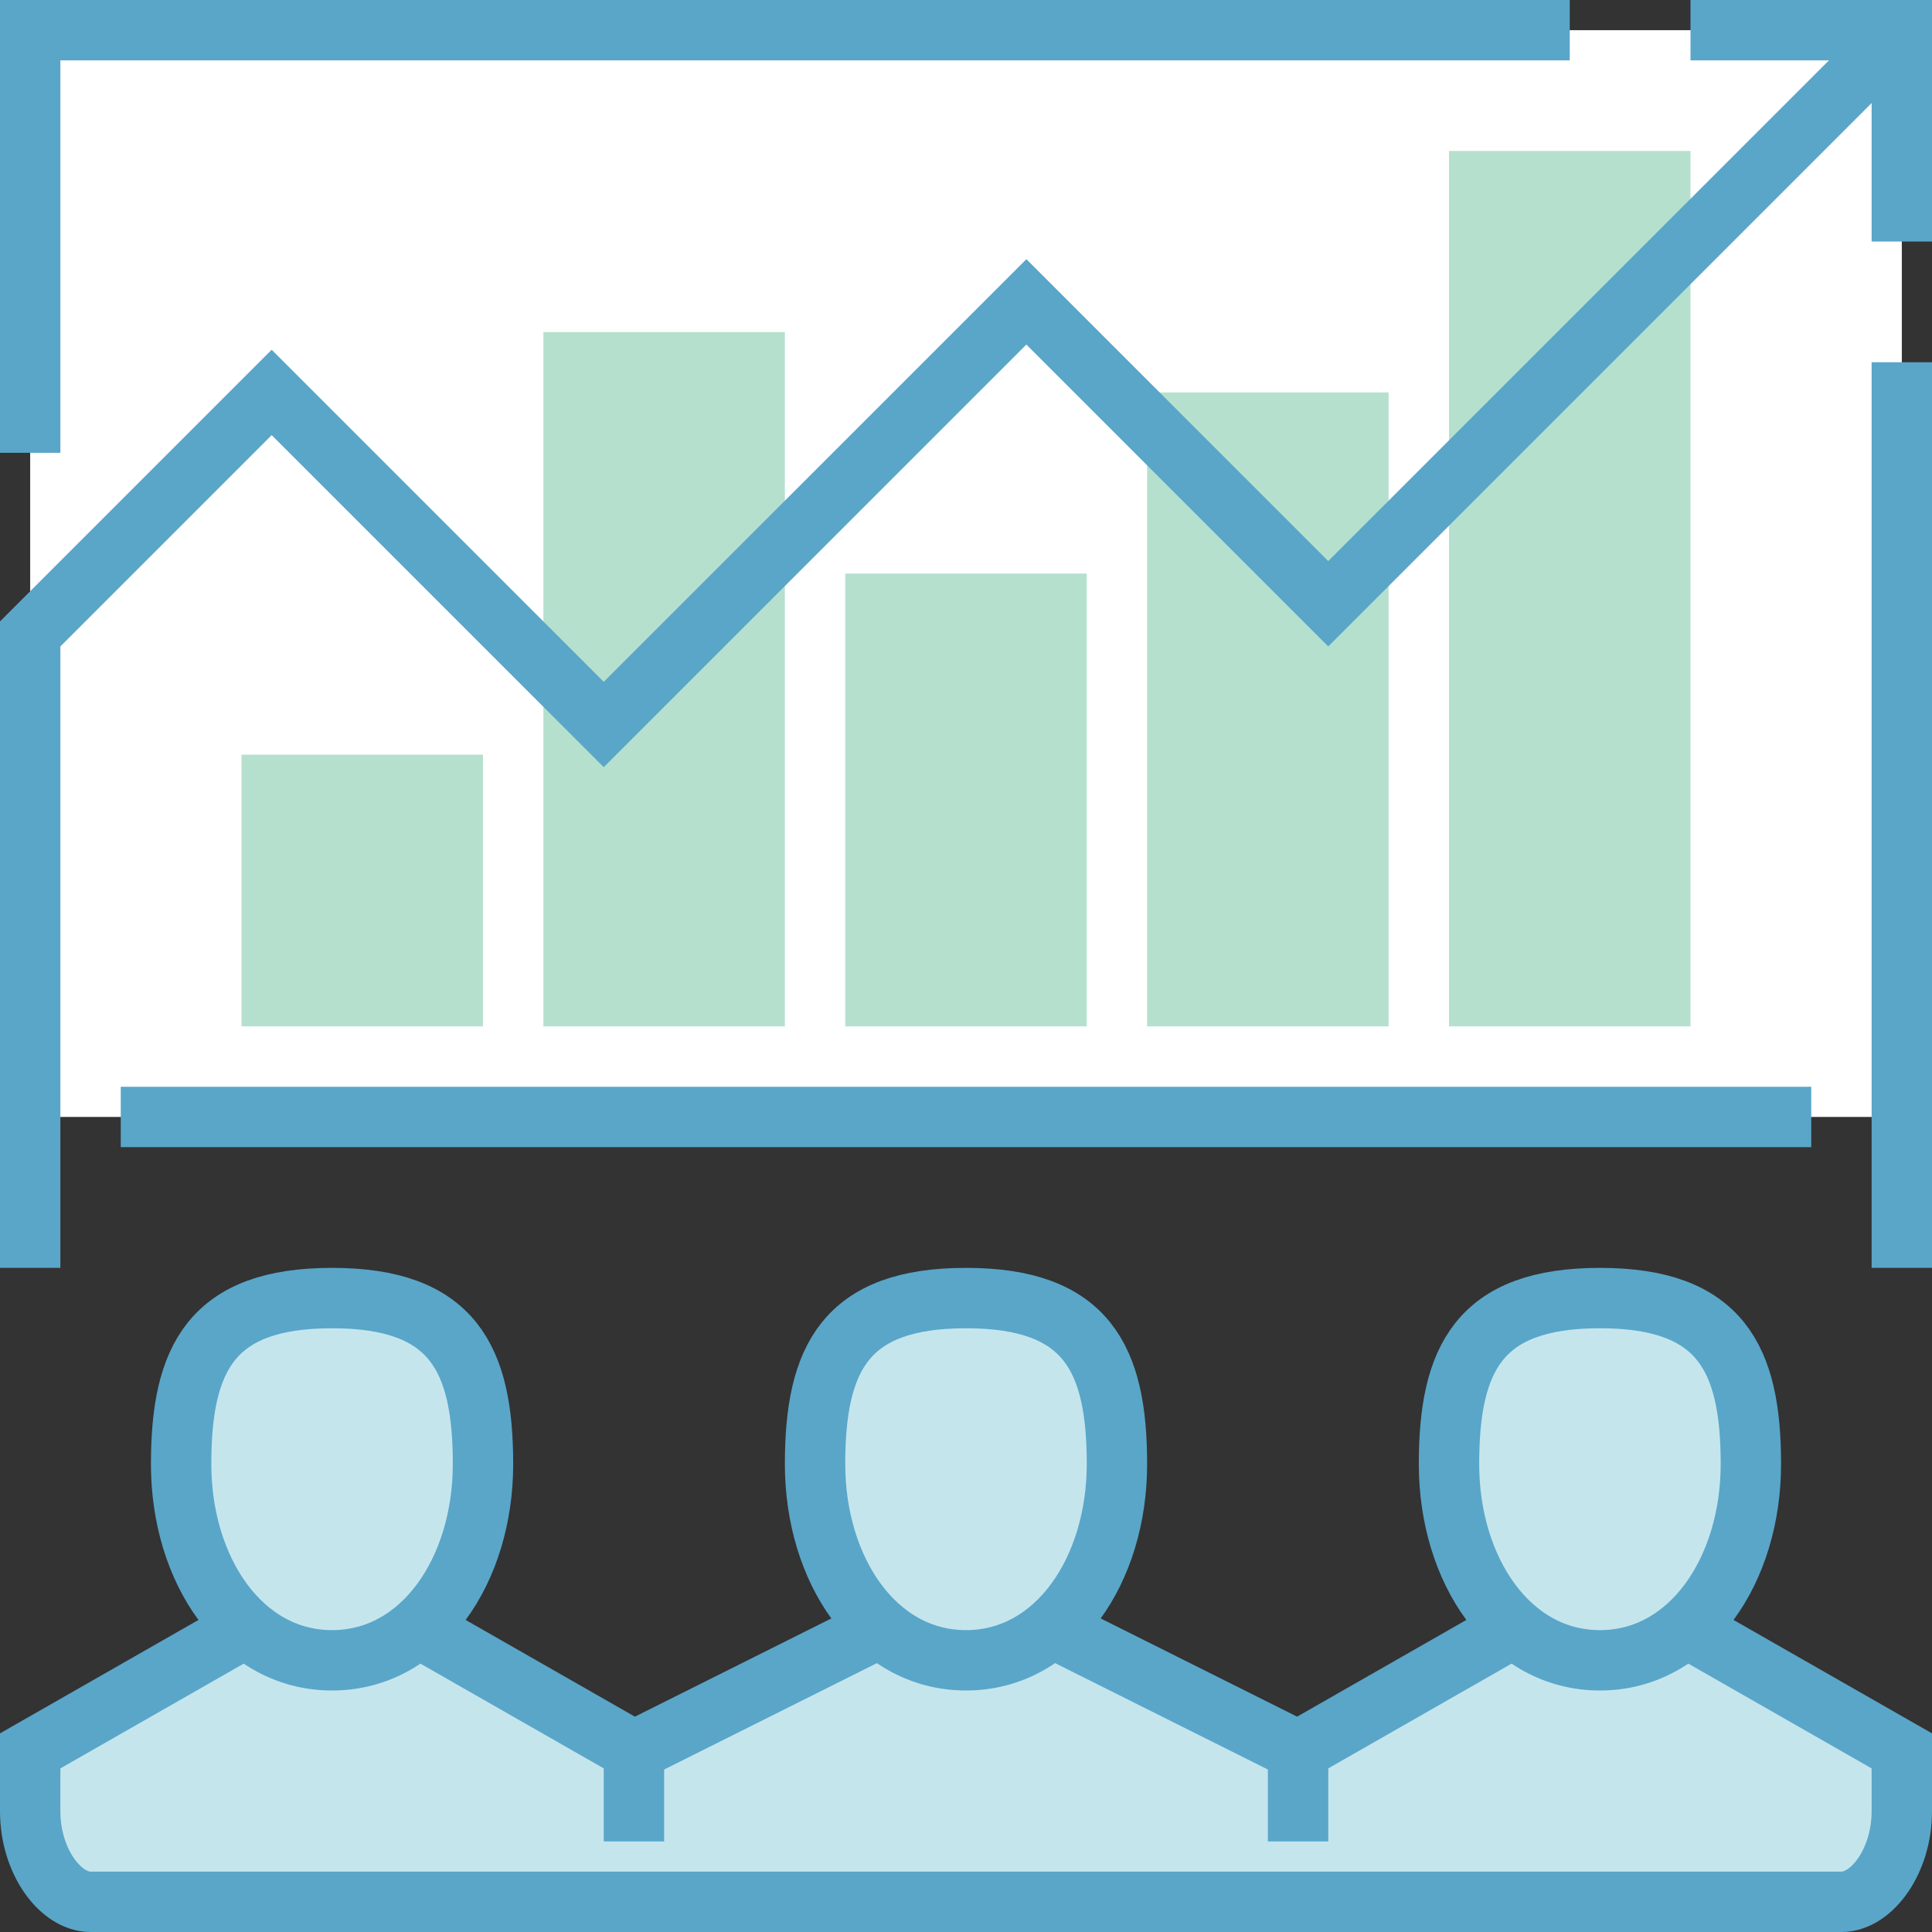 <svg xmlns="http://www.w3.org/2000/svg" width="64" height="64"><rect width="100%" height="100%" fill="#333333" stroke="none"/><defs><style>.cls-2{fill:#c5e5ed}.cls-3{fill:none;stroke:#59a6c9;stroke-miterlimit:10;stroke-width:2px}</style></defs><g id="Layer_2" data-name="Layer 2"><g id="icons"><path fill="#fff" d="M1 1h62v36H1z"/><path class="cls-2" d="M3 63c-1 0-2-1.34-2-3v-2l7-4h6l7 4 8-4h6l8 4 7-4h6l7 4v2c0 1.66-1 3-2 3z"/><path class="cls-3" d="M3 63c-1 0-2-1.34-2-3v-2l7-4h6l7 4 8-4h6l8 4 7-4h6l7 4v2c0 1.66-1 3-2 3z"/><path class="cls-2" d="M16 48.5c0 3.5-2 6.5-5 6.5s-5-3-5-6.5S7 43 11 43s5 2 5 5.5z"/><path class="cls-3" d="M16 48.5c0 3.5-2 6.5-5 6.5s-5-3-5-6.5S7 43 11 43s5 2 5 5.5z"/><path class="cls-2" d="M37 48.5c0 3.5-2 6.5-5 6.5s-5-3-5-6.5 1-5.5 5-5.5 5 2 5 5.5z"/><path class="cls-3" d="M37 48.5c0 3.5-2 6.5-5 6.5s-5-3-5-6.5 1-5.5 5-5.5 5 2 5 5.5z"/><path class="cls-2" d="M58 48.5c0 3.5-2 6.5-5 6.5s-5-3-5-6.5 1-5.5 5-5.5 5 2 5 5.5z"/><path class="cls-3" d="M58 48.5c0 3.5-2 6.5-5 6.5s-5-3-5-6.5 1-5.5 5-5.5 5 2 5 5.5zM21 58v3m22-3v3m20-49v30M56 1h7v7M1 15V1h51"/><path d="M8 25h8v9H8zm10-14h8v23h-8zm10 8h8v15h-8zm10-6h8v21h-8zm10-8h8v29h-8z" fill="#b6e0ce"/><path class="cls-3" d="M4 37h56M1 42V21l8-8 11 11 14-14 10 10L63 1"/></g></g></svg>
